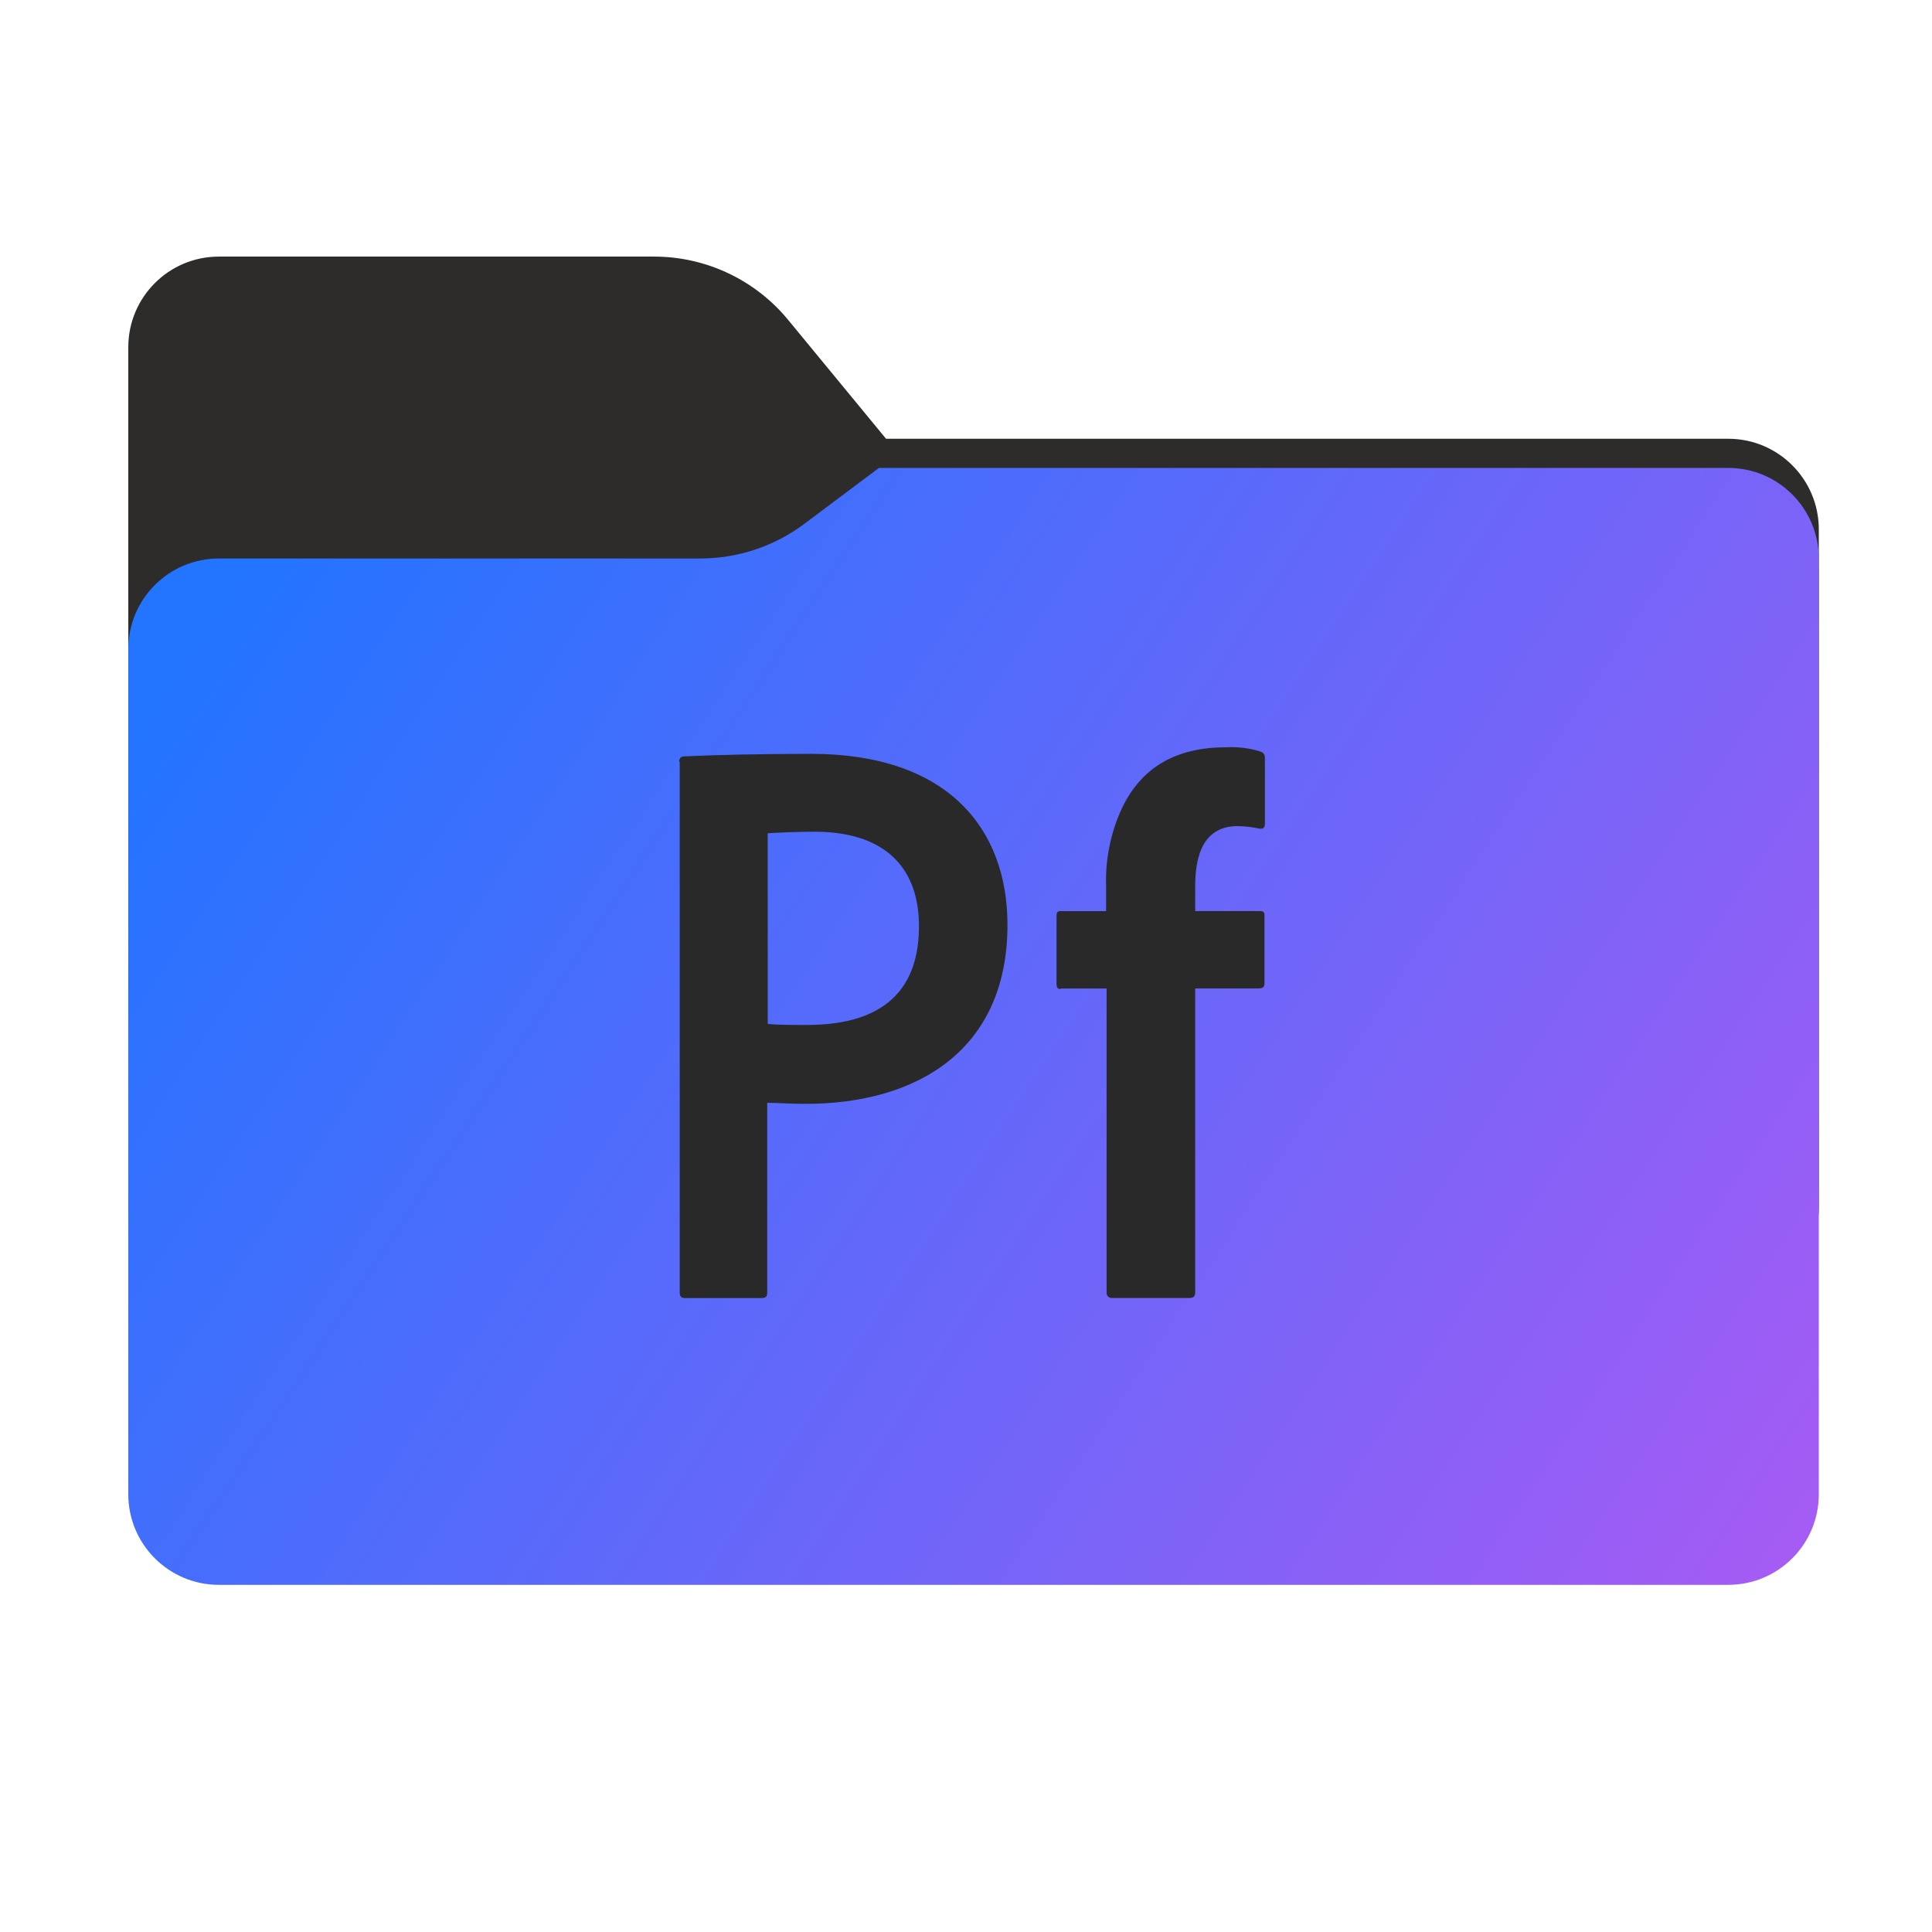 <svg width="256" height="256" viewBox="0 0 256 256" fill="none" xmlns="http://www.w3.org/2000/svg">
<path fill-rule="evenodd" clip-rule="evenodd" d="M104.425 42.378C100.056 37.073 93.544 34 86.671 34H29C22.373 34 17 39.373 17 46V58.137V68.2V160C17 166.627 22.373 172 29 172H229C235.627 172 241 166.627 241 160V70.137C241 63.51 235.627 58.137 229 58.137H117.404L104.425 42.378Z" fill="#2D2C2B"/>
<mask id="mask0_539_13522" style="mask-type:alpha" maskUnits="userSpaceOnUse" x="17" y="34" width="224" height="138">
<path fill-rule="evenodd" clip-rule="evenodd" d="M104.425 42.378C100.056 37.073 93.544 34 86.671 34H29C22.373 34 17 39.373 17 46V58.137V68.2V160C17 166.627 22.373 172 29 172H229C235.627 172 241 166.627 241 160V70.137C241 63.51 235.627 58.137 229 58.137H117.404L104.425 42.378Z" fill="url(#paint0_linear_539_13522)"/>
</mask>
<g mask="url(#mask0_539_13522)">
<g style="mix-blend-mode:multiply" filter="url(#filter0_f_539_13522)">
<path fill-rule="evenodd" clip-rule="evenodd" d="M92.789 74C97.764 74 102.605 72.387 106.586 69.402L116.459 62H229C235.627 62 241 67.373 241 74V108V160C241 166.627 235.627 172 229 172H29C22.373 172 17 166.627 17 160L17 108V86C17 79.373 22.373 74 29 74H87H92.789Z" fill="black" fill-opacity="0.3"/>
</g>
</g>
<g filter="url(#filter1_ii_539_13522)">
<path fill-rule="evenodd" clip-rule="evenodd" d="M92.789 74C97.764 74 102.605 72.387 106.586 69.402L116.459 62H229C235.627 62 241 67.373 241 74V108V198C241 204.627 235.627 210 229 210H29C22.373 210 17 204.627 17 198L17 108V86C17 79.373 22.373 74 29 74H87H92.789Z" fill="url(#paint1_linear_539_13522)"/>
</g>
<path d="M90 100.961C90 100.559 90.134 100.224 90.67 100.224C94.892 100.023 101.058 99.889 107.492 99.889C125.587 99.889 133.495 109.807 133.495 122.541C133.495 139.161 121.498 146.265 106.754 146.265C104.275 146.265 103.404 146.131 101.661 146.131V171.263C101.661 171.799 101.46 172 100.924 172H90.804C90.268 172 90.067 171.799 90.067 171.263V100.961H90ZM101.661 135.676C103.203 135.81 104.342 135.81 106.956 135.81C114.615 135.81 121.767 133.13 121.767 122.742C121.767 114.432 116.673 110.209 107.961 110.209C105.347 110.209 102.867 110.343 101.728 110.41V135.676H101.661Z" fill="#29292A"/>
<path d="M140.532 131.052C140.129 131.052 139.995 130.851 139.995 130.315V121.401C139.995 120.865 140.129 120.731 140.532 120.731H146.563V117.38C146.453 113.797 147.187 110.239 148.708 106.993C151.388 101.497 156.013 99.017 162.513 99.017C164.008 98.94 165.504 99.121 166.937 99.554C167.473 99.755 167.607 99.956 167.607 100.511V109.128C167.607 109.664 167.406 109.865 166.87 109.798C165.926 109.592 164.963 109.479 163.997 109.463C160.244 109.463 158.368 112.143 158.368 117.371V120.722H166.879C167.415 120.722 167.549 120.856 167.549 121.258V130.238C167.549 130.774 167.415 130.908 166.879 130.975H158.368V171.253C158.368 171.655 158.234 171.99 157.631 171.99H147.367C147.268 172.001 147.167 171.989 147.073 171.956C146.979 171.923 146.893 171.869 146.823 171.798C146.752 171.727 146.698 171.642 146.665 171.547C146.631 171.453 146.62 171.353 146.63 171.253V130.985H140.532V131.052Z" fill="#29292A"/>
<defs>
<filter id="filter0_f_539_13522" x="-20" y="25" width="298" height="184" filterUnits="userSpaceOnUse" color-interpolation-filters="sRGB">
<feFlood flood-opacity="0" result="BackgroundImageFix"/>
<feBlend mode="normal" in="SourceGraphic" in2="BackgroundImageFix" result="shape"/>
<feGaussianBlur stdDeviation="18.5" result="effect1_foregroundBlur_539_13522"/>
</filter>
<filter id="filter1_ii_539_13522" x="17" y="62" width="224" height="148" filterUnits="userSpaceOnUse" color-interpolation-filters="sRGB">
<feFlood flood-opacity="0" result="BackgroundImageFix"/>
<feBlend mode="normal" in="SourceGraphic" in2="BackgroundImageFix" result="shape"/>
<feColorMatrix in="SourceAlpha" type="matrix" values="0 0 0 0 0 0 0 0 0 0 0 0 0 0 0 0 0 0 127 0" result="hardAlpha"/>
<feOffset dy="4"/>
<feComposite in2="hardAlpha" operator="arithmetic" k2="-1" k3="1"/>
<feColorMatrix type="matrix" values="0 0 0 0 1 0 0 0 0 1 0 0 0 0 1 0 0 0 0.25 0"/>
<feBlend mode="normal" in2="shape" result="effect1_innerShadow_539_13522"/>
<feColorMatrix in="SourceAlpha" type="matrix" values="0 0 0 0 0 0 0 0 0 0 0 0 0 0 0 0 0 0 127 0" result="hardAlpha"/>
<feOffset dy="-4"/>
<feComposite in2="hardAlpha" operator="arithmetic" k2="-1" k3="1"/>
<feColorMatrix type="matrix" values="0 0 0 0 0 0 0 0 0 0 0 0 0 0 0 0 0 0 0.9 0"/>
<feBlend mode="soft-light" in2="effect1_innerShadow_539_13522" result="effect2_innerShadow_539_13522"/>
</filter>
<linearGradient id="paint0_linear_539_13522" x1="17" y1="34" x2="197.768" y2="215.142" gradientUnits="userSpaceOnUse">
<stop stop-color="#05815D"/>
<stop offset="1" stop-color="#0C575F"/>
</linearGradient>
<linearGradient id="paint1_linear_539_13522" x1="17" y1="62" x2="241" y2="210" gradientUnits="userSpaceOnUse">
<stop offset="0.078" stop-color="#2374FF"/>
<stop offset="1" stop-color="#A75BF4"/>
</linearGradient>
</defs>
</svg>
